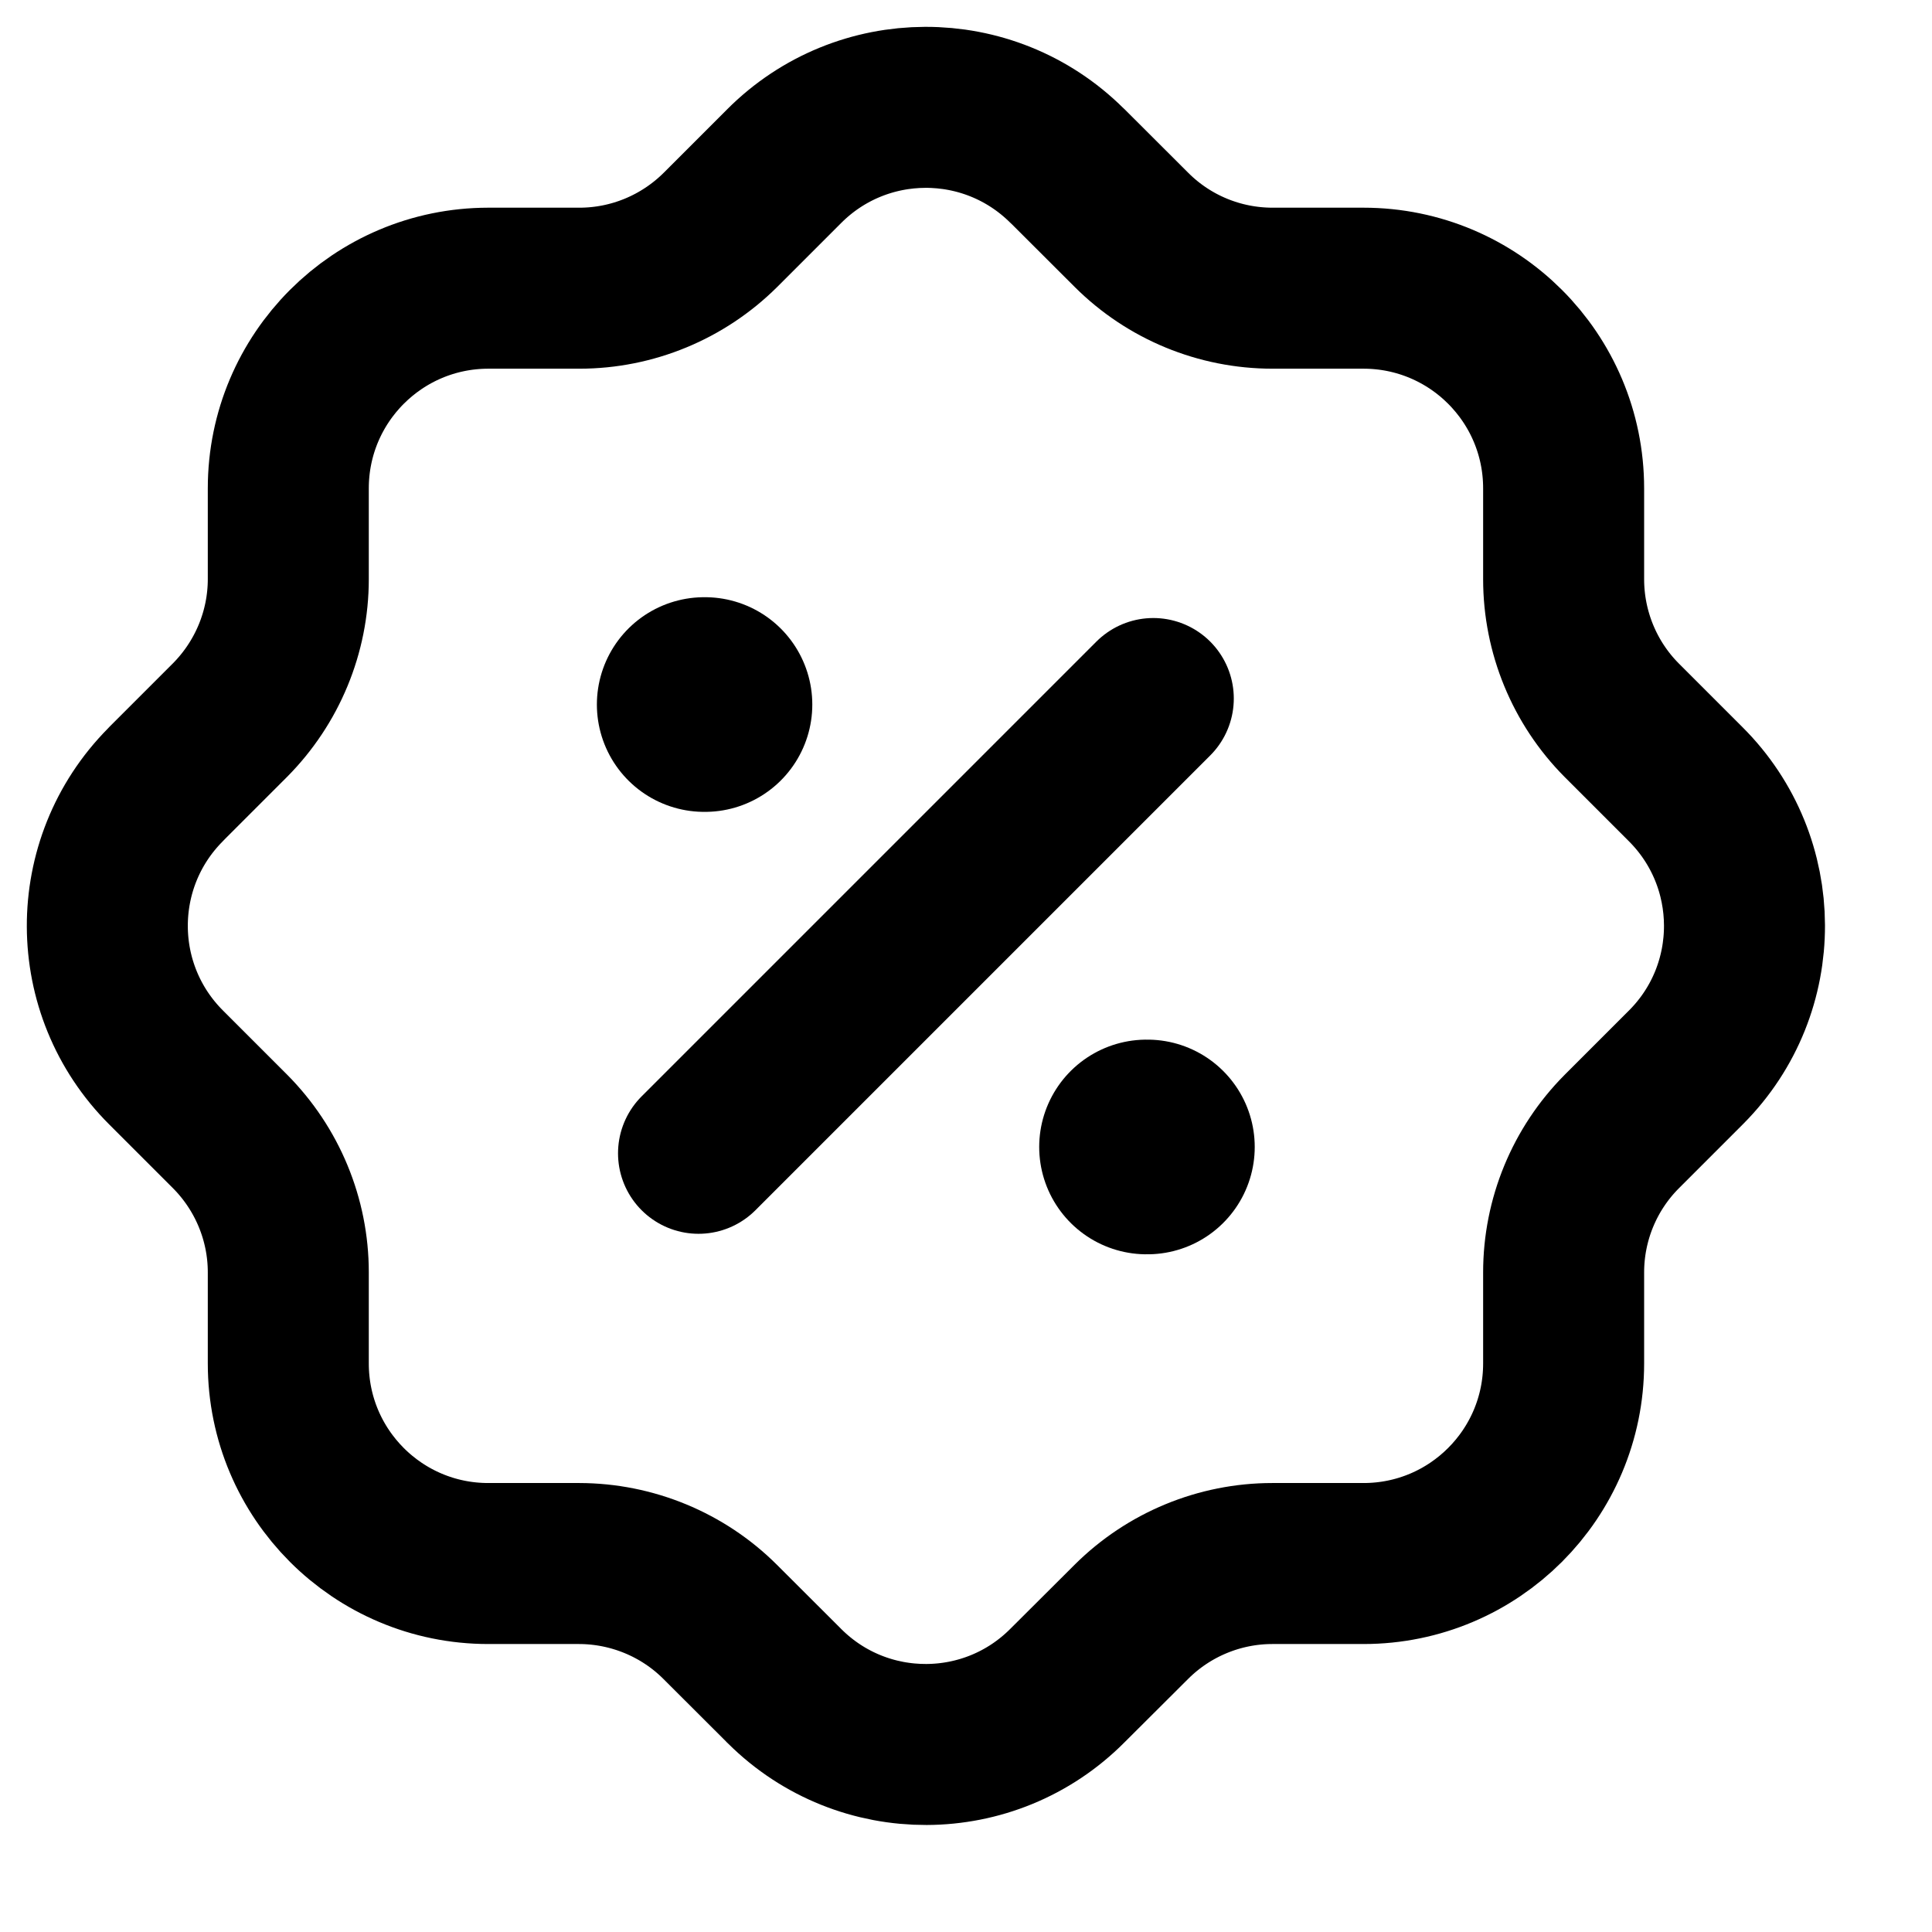 <svg width="18" height="18" viewBox="0 0 18 18" fill="none" xmlns="http://www.w3.org/2000/svg">
                                               <path d="M2.686 4.55C2.686 3.52 3.52 2.686 4.549 2.685H5.398C5.89 2.685 6.361 2.49 6.711 2.143L7.304 1.55C8.03 0.82 9.21 0.816 9.941 1.543L9.941 1.543L9.949 1.55L10.543 2.143C10.892 2.491 11.364 2.685 11.856 2.685H12.703C13.733 2.685 14.568 3.519 14.568 4.55V5.396C14.568 5.888 14.762 6.361 15.109 6.71L15.703 7.304C16.433 8.03 16.437 9.211 15.711 9.941L15.71 9.942L15.703 9.949L15.109 10.543C14.762 10.892 14.568 11.363 14.568 11.855V12.703C14.568 13.733 13.733 14.567 12.704 14.567H12.703H11.854C11.362 14.567 10.889 14.763 10.541 15.11L9.947 15.702C9.222 16.433 8.042 16.437 7.312 15.712C7.311 15.711 7.31 15.711 7.309 15.71L7.302 15.702L6.709 15.11C6.361 14.763 5.888 14.568 5.396 14.567H4.549C3.52 14.567 2.686 13.733 2.686 12.703V11.854C2.686 11.361 2.49 10.89 2.143 10.541L1.55 9.948C0.82 9.222 0.816 8.043 1.541 7.312C1.541 7.311 1.542 7.31 1.543 7.31L1.55 7.302L2.143 6.709C2.49 6.359 2.686 5.888 2.686 5.395V4.55" stroke="currentColor" stroke-width="1.5" stroke-linecap="round" stroke-linejoin="round"></path>
                                               <path d="M6.508 10.745L10.745 6.508" stroke="currentColor" stroke-width="1.5" stroke-linecap="round" stroke-linejoin="round"></path>
                                               <path d="M10.682 10.686H10.69" stroke="currentColor" stroke-width="2" stroke-linecap="round" stroke-linejoin="round"></path>
                                               <path d="M6.561 6.564H6.568" stroke="currentColor" stroke-width="2" stroke-linecap="round" stroke-linejoin="round"></path>
                                            </svg>